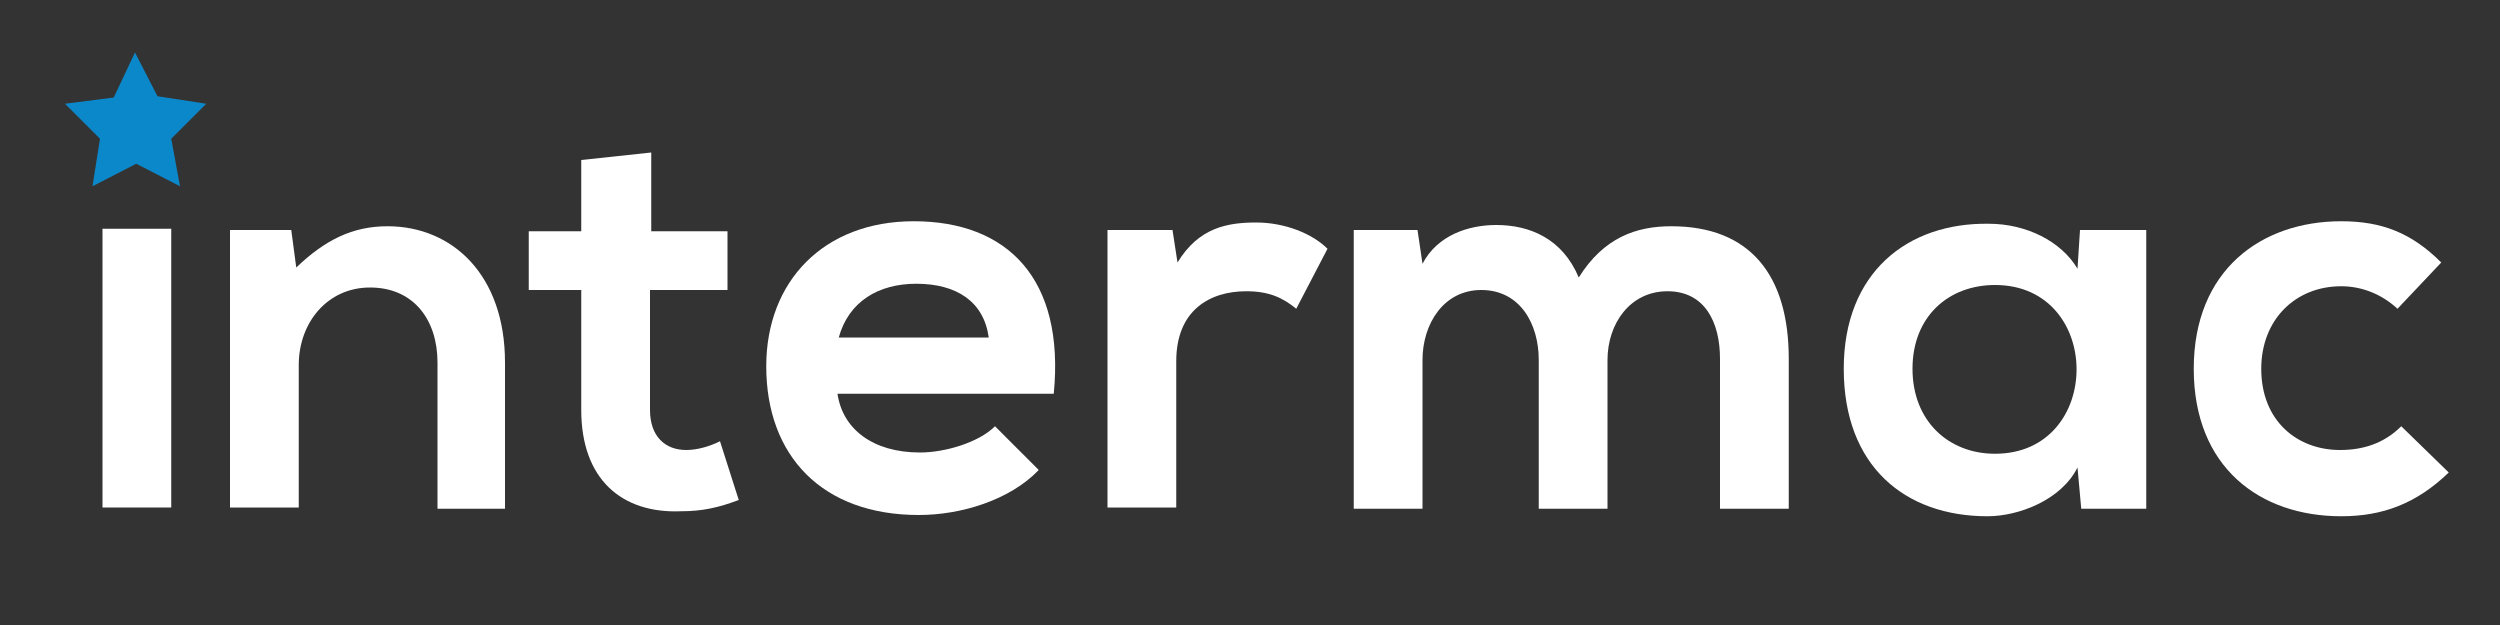 <?xml version="1.0" encoding="utf-8"?>
<!-- Generator: Adobe Illustrator 23.0.1, SVG Export Plug-In . SVG Version: 6.00 Build 0)  -->
<svg version="1.1" id="Layer_1" xmlns="http://www.w3.org/2000/svg" xmlns:xlink="http://www.w3.org/1999/xlink" x="0px" y="0px"
	 viewBox="0 0 200 50" style="enable-background:new 0 0 200 50;" xml:space="preserve">
<rect x="0" y="0" width="200" height="50" fill="#333333" stroke="none"/>
<style type="text/css">
	.st0{fill:#FFFFFF;}
	.st1{fill:#0B88CA;}
</style>
<g>
	<path class="st0" d="M8.2,18.3v22.3h5.5V18.3H8.2z"/>
	<path class="st0" d="M35,40.7V29c0-3.4-1.9-6-5.4-6c-3.4,0-5.7,2.8-5.7,6.2v11.4h-5.5V18.4h4.9l0.4,3c2.3-2.2,4.5-3.3,7.3-3.3
		c5.2,0,9.4,3.9,9.4,10.9v11.7L35,40.7z"/>
	<path class="st0" d="M52.1,12.2v6.3h6.1v4.7H52v9.6c0,2.1,1.2,3.2,2.9,3.2c0.9,0,1.9-0.3,2.7-0.7l1.5,4.7c-1.6,0.6-2.9,0.9-4.6,0.9
		c-4.8,0.2-8-2.6-8-8.1v-9.6h-4.2v-4.7h4.2v-5.7L52.1,12.2z"/>
	<path class="st0" d="M67,31.5c0.4,2.8,2.8,4.7,6.6,4.7c2,0,4.7-0.8,6-2.1l3.5,3.5c-2.3,2.4-6.2,3.6-9.6,3.6
		c-7.7,0-12.2-4.7-12.2-11.9c0-6.8,4.6-11.6,11.8-11.6c7.5,0,12.1,4.6,11.2,13.8H67z M79.1,27c-0.4-2.9-2.6-4.3-5.8-4.3
		c-3,0-5.4,1.4-6.2,4.3H79.1z"/>
	<path class="st0" d="M93.8,18.4l0.4,2.6c1.7-2.8,4-3.2,6.3-3.2s4.5,0.9,5.7,2.1l-2.5,4.8c-1.1-0.9-2.2-1.4-4-1.4
		c-2.9,0-5.6,1.5-5.6,5.6v11.7h-5.5V18.4L93.8,18.4z"/>
	<path class="st0" d="M123.1,40.7V28.8c0-2.9-1.5-5.6-4.6-5.6c-3,0-4.7,2.7-4.7,5.6v11.9h-5.5V18.4h5.1l0.4,2.7
		c1.2-2.3,3.7-3.1,5.9-3.1c2.7,0,5.3,1.1,6.6,4.2c2-3.2,4.6-4.1,7.4-4.1c6.3,0,9.4,3.9,9.4,10.6v12h-5.5v-12c0-2.9-1.2-5.4-4.2-5.4
		s-4.8,2.6-4.8,5.5v11.9H123.1z"/>
	<path class="st0" d="M166.4,18.4h5.3v22.3h-5.2l-0.3-3.3c-1.3,2.6-4.7,3.9-7.2,3.9c-6.6,0-11.5-4-11.5-11.8
		c0-7.7,5.1-11.7,11.6-11.6c3,0,5.8,1.4,7.1,3.6L166.4,18.4z M153,29.5c0,4.2,2.9,6.8,6.6,6.8c8.7,0,8.7-13.5,0-13.5
		C155.9,22.8,153,25.3,153,29.5z"/>
	<path class="st0" d="M195.9,37.8c-2.6,2.5-5.3,3.5-8.6,3.5c-6.5,0-11.8-3.9-11.8-11.8s5.4-11.8,11.8-11.8c3.2,0,5.6,0.9,8,3.3
		l-3.5,3.7c-1.3-1.2-2.9-1.8-4.5-1.8c-3.7,0-6.4,2.7-6.4,6.6c0,4.2,2.9,6.5,6.3,6.5c1.8,0,3.5-0.5,4.9-1.9L195.9,37.8z"/>
</g>
<path class="st1" d="M5.2,8.3l3.9-0.5l1.7-3.6l1.8,3.5l3.9,0.6l-2.8,2.8l0.7,3.8l-3.5-1.8l-3.5,1.8L8,11.1L5.2,8.3z"/>
</svg>
